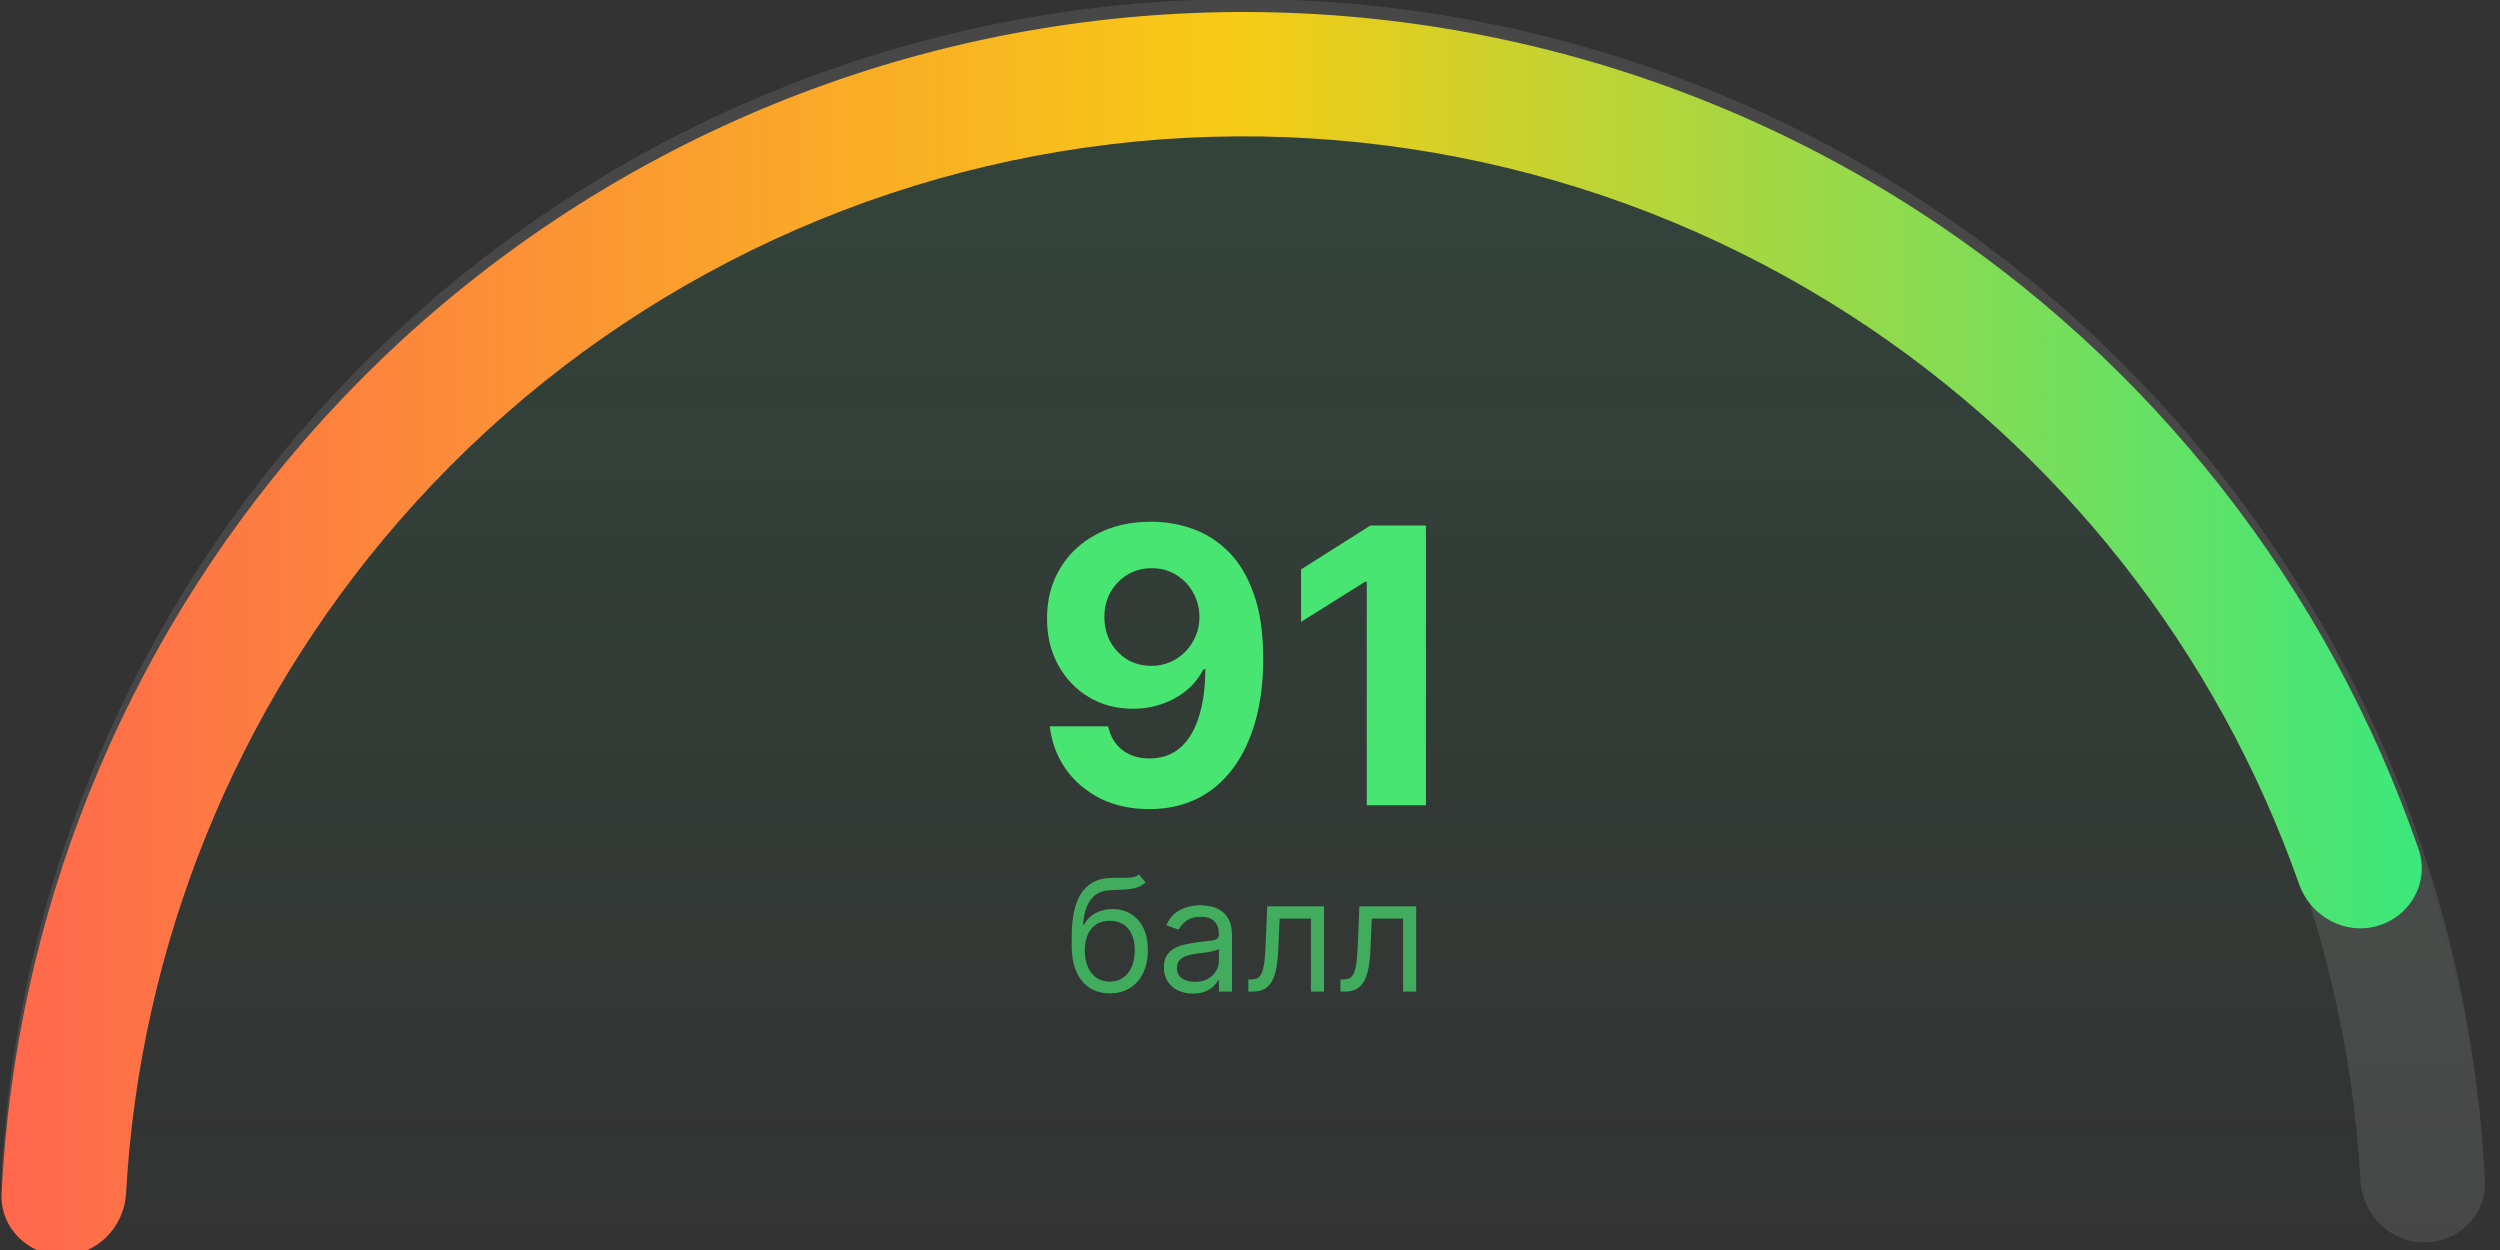 <svg width="208" height="104" viewBox="0 0 208 104" fill="none" xmlns="http://www.w3.org/2000/svg">
<rect x="0" y="0" width="208" height="104" fill="#333333" stroke="none"/>
<g clip-path="url(#clip0_433_524)">
<path d="M0 104C5.78188e-07 76.807 10.899 50.727 30.3 31.499C49.701 12.27 76.014 1.468 103.451 1.468C130.888 1.468 157.201 12.27 176.601 31.499C196.002 50.727 206.902 76.807 206.902 104" fill="url(#paint0_linear_433_524)" fill-opacity="0.1"/>
<path d="M201.704 103.371C204.56 103.371 206.89 101.054 206.747 98.201C205.469 72.647 194.755 48.399 176.576 30.221C157.176 10.82 130.863 -0.079 103.426 -0.079C75.99 -0.079 49.677 10.82 30.276 30.221C12.098 48.399 1.383 72.647 0.105 98.201C-0.037 101.054 2.292 103.371 5.149 103.371V103.371C8.005 103.371 10.306 101.053 10.465 98.201C11.732 75.392 21.353 53.774 37.591 37.536C55.052 20.075 78.733 10.266 103.426 10.266C128.119 10.266 151.801 20.075 169.261 37.536C185.499 53.774 195.12 75.392 196.388 98.201C196.546 101.053 198.847 103.371 201.704 103.371V103.371Z" fill="white" fill-opacity="0.1"/>
<path d="M5.173 104.45C2.316 104.45 -0.013 102.132 0.129 99.279C1.282 76.224 10.122 54.159 25.316 36.649C41.643 17.834 64.211 5.542 88.874 2.032C113.537 -1.478 138.638 4.029 159.566 17.542C179.042 30.118 193.686 48.841 201.226 70.659C202.159 73.359 200.569 76.234 197.825 77.031V77.031C195.082 77.828 192.226 76.244 191.278 73.549C184.443 54.122 171.337 37.457 153.954 26.233C135.119 14.071 112.528 9.115 90.331 12.274C68.135 15.433 47.824 26.495 33.13 43.429C19.568 59.057 11.632 78.717 10.489 99.28C10.33 102.132 8.029 104.45 5.173 104.45V104.45Z" fill="url(#paint1_linear_433_524)"/>
<path d="M95.807 43.409C97.004 43.409 98.155 43.61 99.261 44.011C100.375 44.413 101.367 45.053 102.239 45.932C103.117 46.811 103.811 47.977 104.318 49.432C104.833 50.879 105.095 52.655 105.102 54.761C105.102 56.739 104.879 58.504 104.432 60.057C103.992 61.602 103.36 62.917 102.534 64C101.708 65.083 100.712 65.909 99.546 66.477C98.379 67.038 97.076 67.318 95.636 67.318C94.083 67.318 92.712 67.019 91.523 66.421C90.333 65.814 89.375 64.992 88.648 63.955C87.928 62.909 87.492 61.735 87.341 60.432H92.193C92.383 61.28 92.78 61.939 93.386 62.409C93.992 62.871 94.742 63.102 95.636 63.102C97.151 63.102 98.303 62.443 99.091 61.125C99.879 59.799 100.277 57.985 100.284 55.682H100.125C99.776 56.364 99.307 56.951 98.716 57.443C98.125 57.928 97.447 58.303 96.682 58.568C95.924 58.833 95.117 58.966 94.261 58.966C92.89 58.966 91.667 58.644 90.591 58C89.515 57.356 88.667 56.47 88.046 55.341C87.424 54.212 87.114 52.924 87.114 51.477C87.106 49.917 87.466 48.526 88.193 47.307C88.921 46.087 89.936 45.133 91.239 44.443C92.549 43.746 94.072 43.401 95.807 43.409ZM95.841 47.273C95.076 47.273 94.394 47.455 93.796 47.818C93.204 48.182 92.735 48.67 92.386 49.284C92.046 49.898 91.879 50.583 91.886 51.341C91.886 52.106 92.053 52.795 92.386 53.409C92.727 54.015 93.189 54.5 93.773 54.864C94.364 55.22 95.038 55.398 95.796 55.398C96.364 55.398 96.89 55.292 97.375 55.08C97.86 54.867 98.28 54.576 98.636 54.205C99 53.826 99.284 53.39 99.489 52.898C99.693 52.405 99.796 51.883 99.796 51.33C99.788 50.595 99.614 49.92 99.273 49.307C98.932 48.693 98.462 48.201 97.864 47.83C97.265 47.458 96.591 47.273 95.841 47.273ZM118.636 43.727V67H113.716V48.398H113.58L108.25 51.739V47.375L114.011 43.727H118.636Z" fill="#49E573"/>
<path d="M94.76 72.75L95.314 73.415C95.099 73.624 94.849 73.77 94.566 73.853C94.283 73.936 93.963 73.987 93.606 74.006C93.249 74.024 92.852 74.043 92.415 74.061C91.922 74.079 91.515 74.2 91.191 74.421C90.868 74.643 90.619 74.963 90.444 75.381C90.268 75.8 90.156 76.314 90.106 76.923H90.199C90.439 76.48 90.771 76.154 91.196 75.945C91.621 75.735 92.076 75.631 92.562 75.631C93.117 75.631 93.615 75.76 94.058 76.019C94.501 76.277 94.852 76.66 95.111 77.168C95.369 77.676 95.499 78.302 95.499 79.047C95.499 79.789 95.366 80.429 95.102 80.967C94.84 81.506 94.472 81.921 93.998 82.214C93.527 82.503 92.975 82.648 92.341 82.648C91.707 82.648 91.151 82.499 90.674 82.2C90.197 81.898 89.826 81.452 89.562 80.861C89.297 80.267 89.165 79.533 89.165 78.659V77.902C89.165 76.323 89.433 75.126 89.968 74.31C90.507 73.495 91.316 73.073 92.396 73.046C92.778 73.033 93.118 73.03 93.416 73.036C93.715 73.042 93.975 73.028 94.197 72.995C94.418 72.961 94.606 72.879 94.76 72.75ZM92.341 81.669C92.769 81.669 93.136 81.561 93.444 81.346C93.755 81.13 93.994 80.827 94.16 80.436C94.326 80.043 94.409 79.579 94.409 79.047C94.409 78.53 94.325 78.09 94.155 77.727C93.989 77.363 93.751 77.086 93.44 76.896C93.129 76.705 92.756 76.609 92.322 76.609C92.005 76.609 91.721 76.663 91.468 76.771C91.216 76.879 91.001 77.037 90.822 77.246C90.644 77.456 90.505 77.711 90.407 78.013C90.311 78.314 90.26 78.659 90.254 79.047C90.254 79.841 90.441 80.476 90.813 80.954C91.185 81.43 91.695 81.669 92.341 81.669ZM99.252 82.666C98.802 82.666 98.395 82.582 98.028 82.412C97.662 82.24 97.371 81.992 97.156 81.669C96.941 81.343 96.833 80.949 96.833 80.487C96.833 80.081 96.913 79.752 97.073 79.499C97.233 79.244 97.447 79.044 97.715 78.899C97.982 78.754 98.278 78.647 98.601 78.576C98.927 78.502 99.255 78.444 99.584 78.401C100.015 78.345 100.364 78.304 100.632 78.276C100.903 78.245 101.1 78.194 101.223 78.124C101.349 78.053 101.412 77.93 101.412 77.754V77.717C101.412 77.262 101.288 76.908 101.038 76.656C100.792 76.403 100.418 76.277 99.916 76.277C99.396 76.277 98.989 76.391 98.693 76.619C98.398 76.846 98.19 77.09 98.07 77.348L97.036 76.979C97.221 76.548 97.467 76.212 97.775 75.972C98.085 75.729 98.424 75.56 98.79 75.465C99.159 75.366 99.523 75.317 99.88 75.317C100.107 75.317 100.369 75.344 100.664 75.4C100.963 75.452 101.251 75.561 101.528 75.728C101.808 75.894 102.04 76.145 102.225 76.48C102.409 76.816 102.502 77.265 102.502 77.828V82.5H101.412V81.54H101.357C101.283 81.694 101.16 81.858 100.988 82.034C100.815 82.209 100.586 82.358 100.3 82.481C100.013 82.605 99.664 82.666 99.252 82.666ZM99.418 81.688C99.849 81.688 100.212 81.603 100.507 81.434C100.806 81.264 101.031 81.046 101.181 80.778C101.335 80.51 101.412 80.229 101.412 79.933V78.936C101.366 78.992 101.265 79.042 101.108 79.088C100.954 79.132 100.775 79.17 100.572 79.204C100.372 79.235 100.177 79.262 99.986 79.287C99.798 79.308 99.646 79.327 99.529 79.342C99.246 79.379 98.981 79.439 98.735 79.522C98.492 79.602 98.295 79.724 98.144 79.887C97.996 80.047 97.922 80.266 97.922 80.543C97.922 80.921 98.062 81.207 98.342 81.401C98.626 81.592 98.984 81.688 99.418 81.688ZM103.862 82.5V81.484H104.121C104.333 81.484 104.51 81.443 104.652 81.36C104.793 81.274 104.907 81.124 104.994 80.912C105.083 80.697 105.15 80.398 105.197 80.016C105.246 79.632 105.281 79.142 105.303 78.548L105.432 75.409H110.159V82.5H109.07V76.425H106.466L106.355 78.954C106.331 79.536 106.278 80.049 106.198 80.492C106.121 80.932 106.003 81.301 105.843 81.6C105.686 81.898 105.477 82.123 105.215 82.274C104.954 82.425 104.626 82.5 104.232 82.5H103.862ZM111.53 82.5V81.484H111.789C112.001 81.484 112.178 81.443 112.32 81.36C112.461 81.274 112.575 81.124 112.661 80.912C112.751 80.697 112.818 80.398 112.865 80.016C112.914 79.632 112.949 79.142 112.971 78.548L113.1 75.409H117.827V82.5H116.738V76.425H114.134L114.023 78.954C113.999 79.536 113.946 80.049 113.866 80.492C113.789 80.932 113.671 81.301 113.511 81.6C113.354 81.898 113.145 82.123 112.883 82.274C112.621 82.425 112.294 82.5 111.9 82.5H111.53Z" fill="#49E573" fill-opacity="0.67"/>
</g>
<defs>
<linearGradient id="paint0_linear_433_524" x1="103.451" y1="1.468" x2="103.451" y2="104" gradientUnits="userSpaceOnUse">
<stop stop-color="#31E981"/>
<stop offset="1" stop-color="#31E981" stop-opacity="0"/>
</linearGradient>
<linearGradient id="paint1_linear_433_524" x1="6.2149e-06" y1="104.45" x2="206.9" y2="104.45" gradientUnits="userSpaceOnUse">
<stop stop-color="#FF674D"/>
<stop offset="0.496" stop-color="#F7CB15"/>
<stop offset="1" stop-color="#31E981"/>
</linearGradient>
<clipPath id="clip0_433_524">
<rect width="208" height="104" fill="white"/>
</clipPath>
</defs>
</svg>
